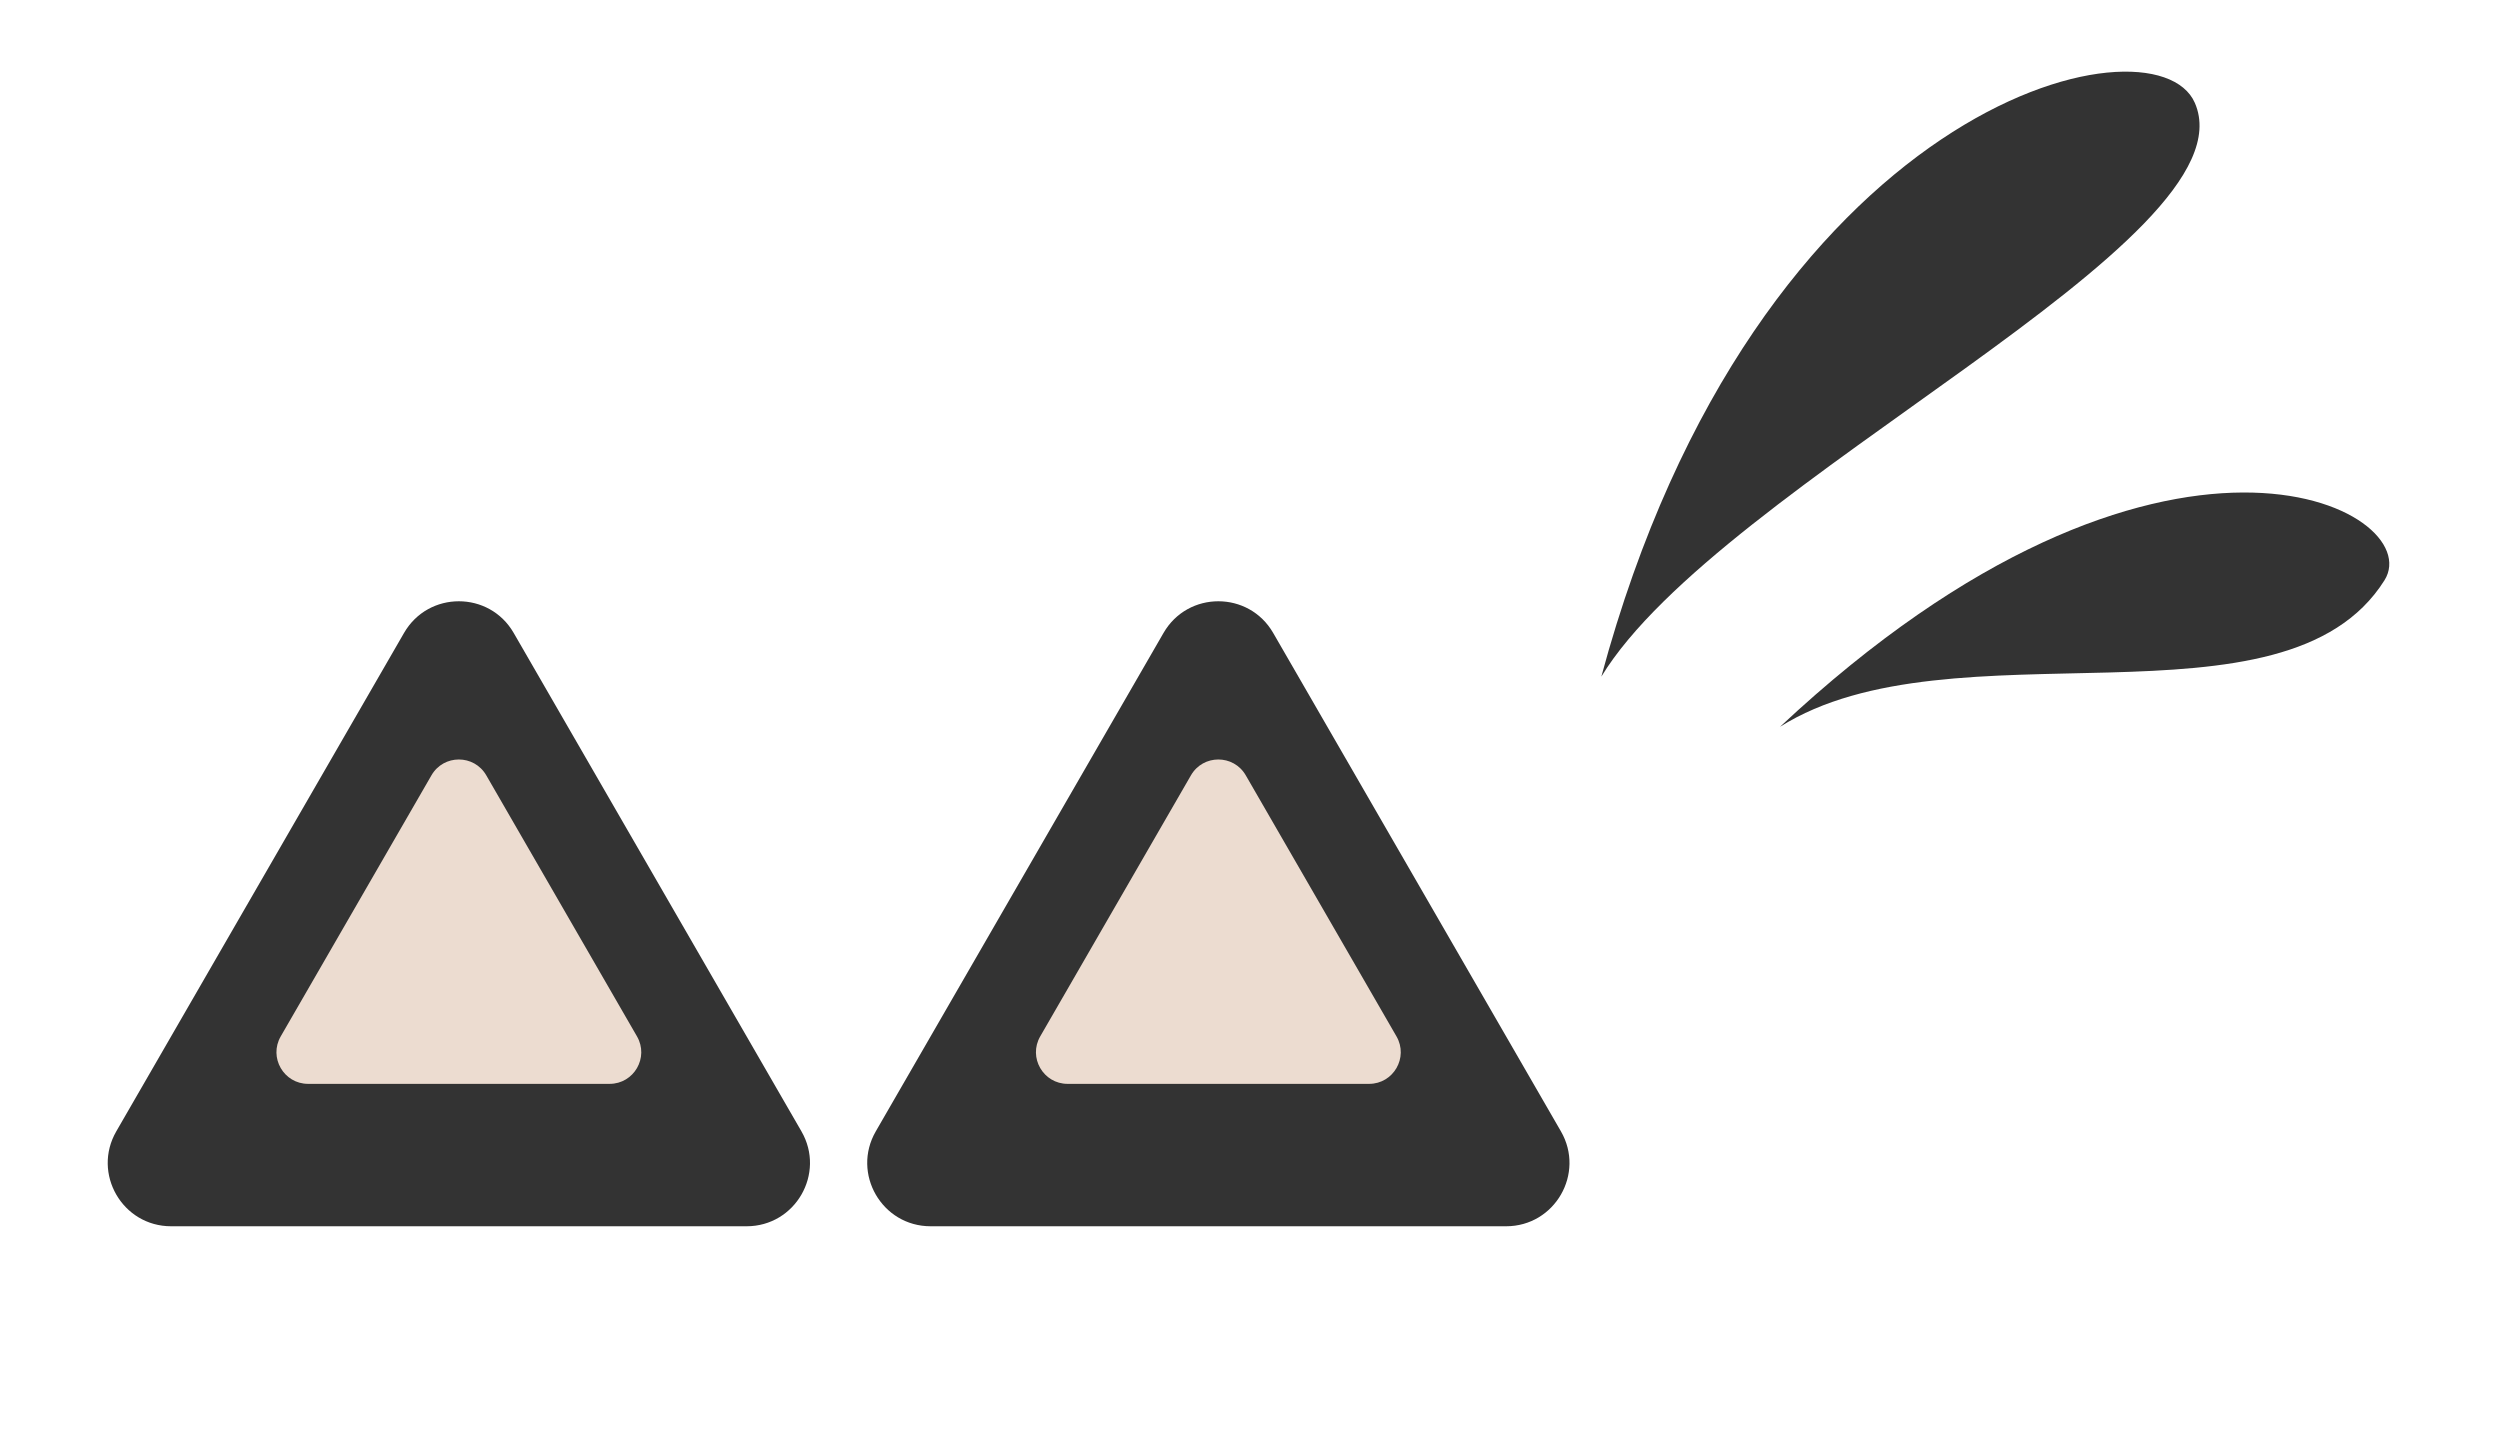 <svg width="79" height="46" viewBox="0 0 79 46" fill="none" xmlns="http://www.w3.org/2000/svg">
<path d="M12.768 20C13.538 18.667 15.462 18.667 16.232 20L25.325 35.75C26.095 37.083 25.133 38.75 23.593 38.75H5.407C3.867 38.75 2.905 37.083 3.675 35.75L12.768 20Z" fill="#333333"/>
<path d="M36.768 20C37.538 18.667 39.462 18.667 40.232 20L49.325 35.75C50.095 37.083 49.133 38.75 47.593 38.75H29.407C27.867 38.75 26.905 37.083 27.675 35.75L36.768 20Z" fill="#333333"/>
<path d="M13.634 24.5C14.019 23.833 14.981 23.833 15.366 24.5L20.129 32.75C20.514 33.417 20.033 34.25 19.263 34.25H9.737C8.967 34.25 8.486 33.417 8.871 32.75L13.634 24.5Z" fill="#ECDCD0"/>
<path d="M37.634 24.5C38.019 23.833 38.981 23.833 39.366 24.5L44.129 32.75C44.514 33.417 44.033 34.25 43.263 34.25H33.737C32.967 34.25 32.486 33.417 32.871 32.75L37.634 24.5Z" fill="#ECDCD0"/>
<g clip-path="url(#clip0_76_899)">
<path d="M69.357 3.251C68.083 0.321 55.496 3.227 50.602 21.381C54.358 15.221 71.258 7.612 69.357 3.251Z" fill="#333333"/>
<path d="M75.349 18.338C76.75 16.111 68.367 11.623 56.248 22.967C61.679 19.545 72.191 23.355 75.349 18.338Z" fill="#333333"/>
</g>
<defs>
<clipPath id="clip0_76_899">
<rect width="27.072" height="20.304" fill="white" transform="translate(46 10.79) rotate(-23.49)"/>
</clipPath>
</defs>
</svg>

